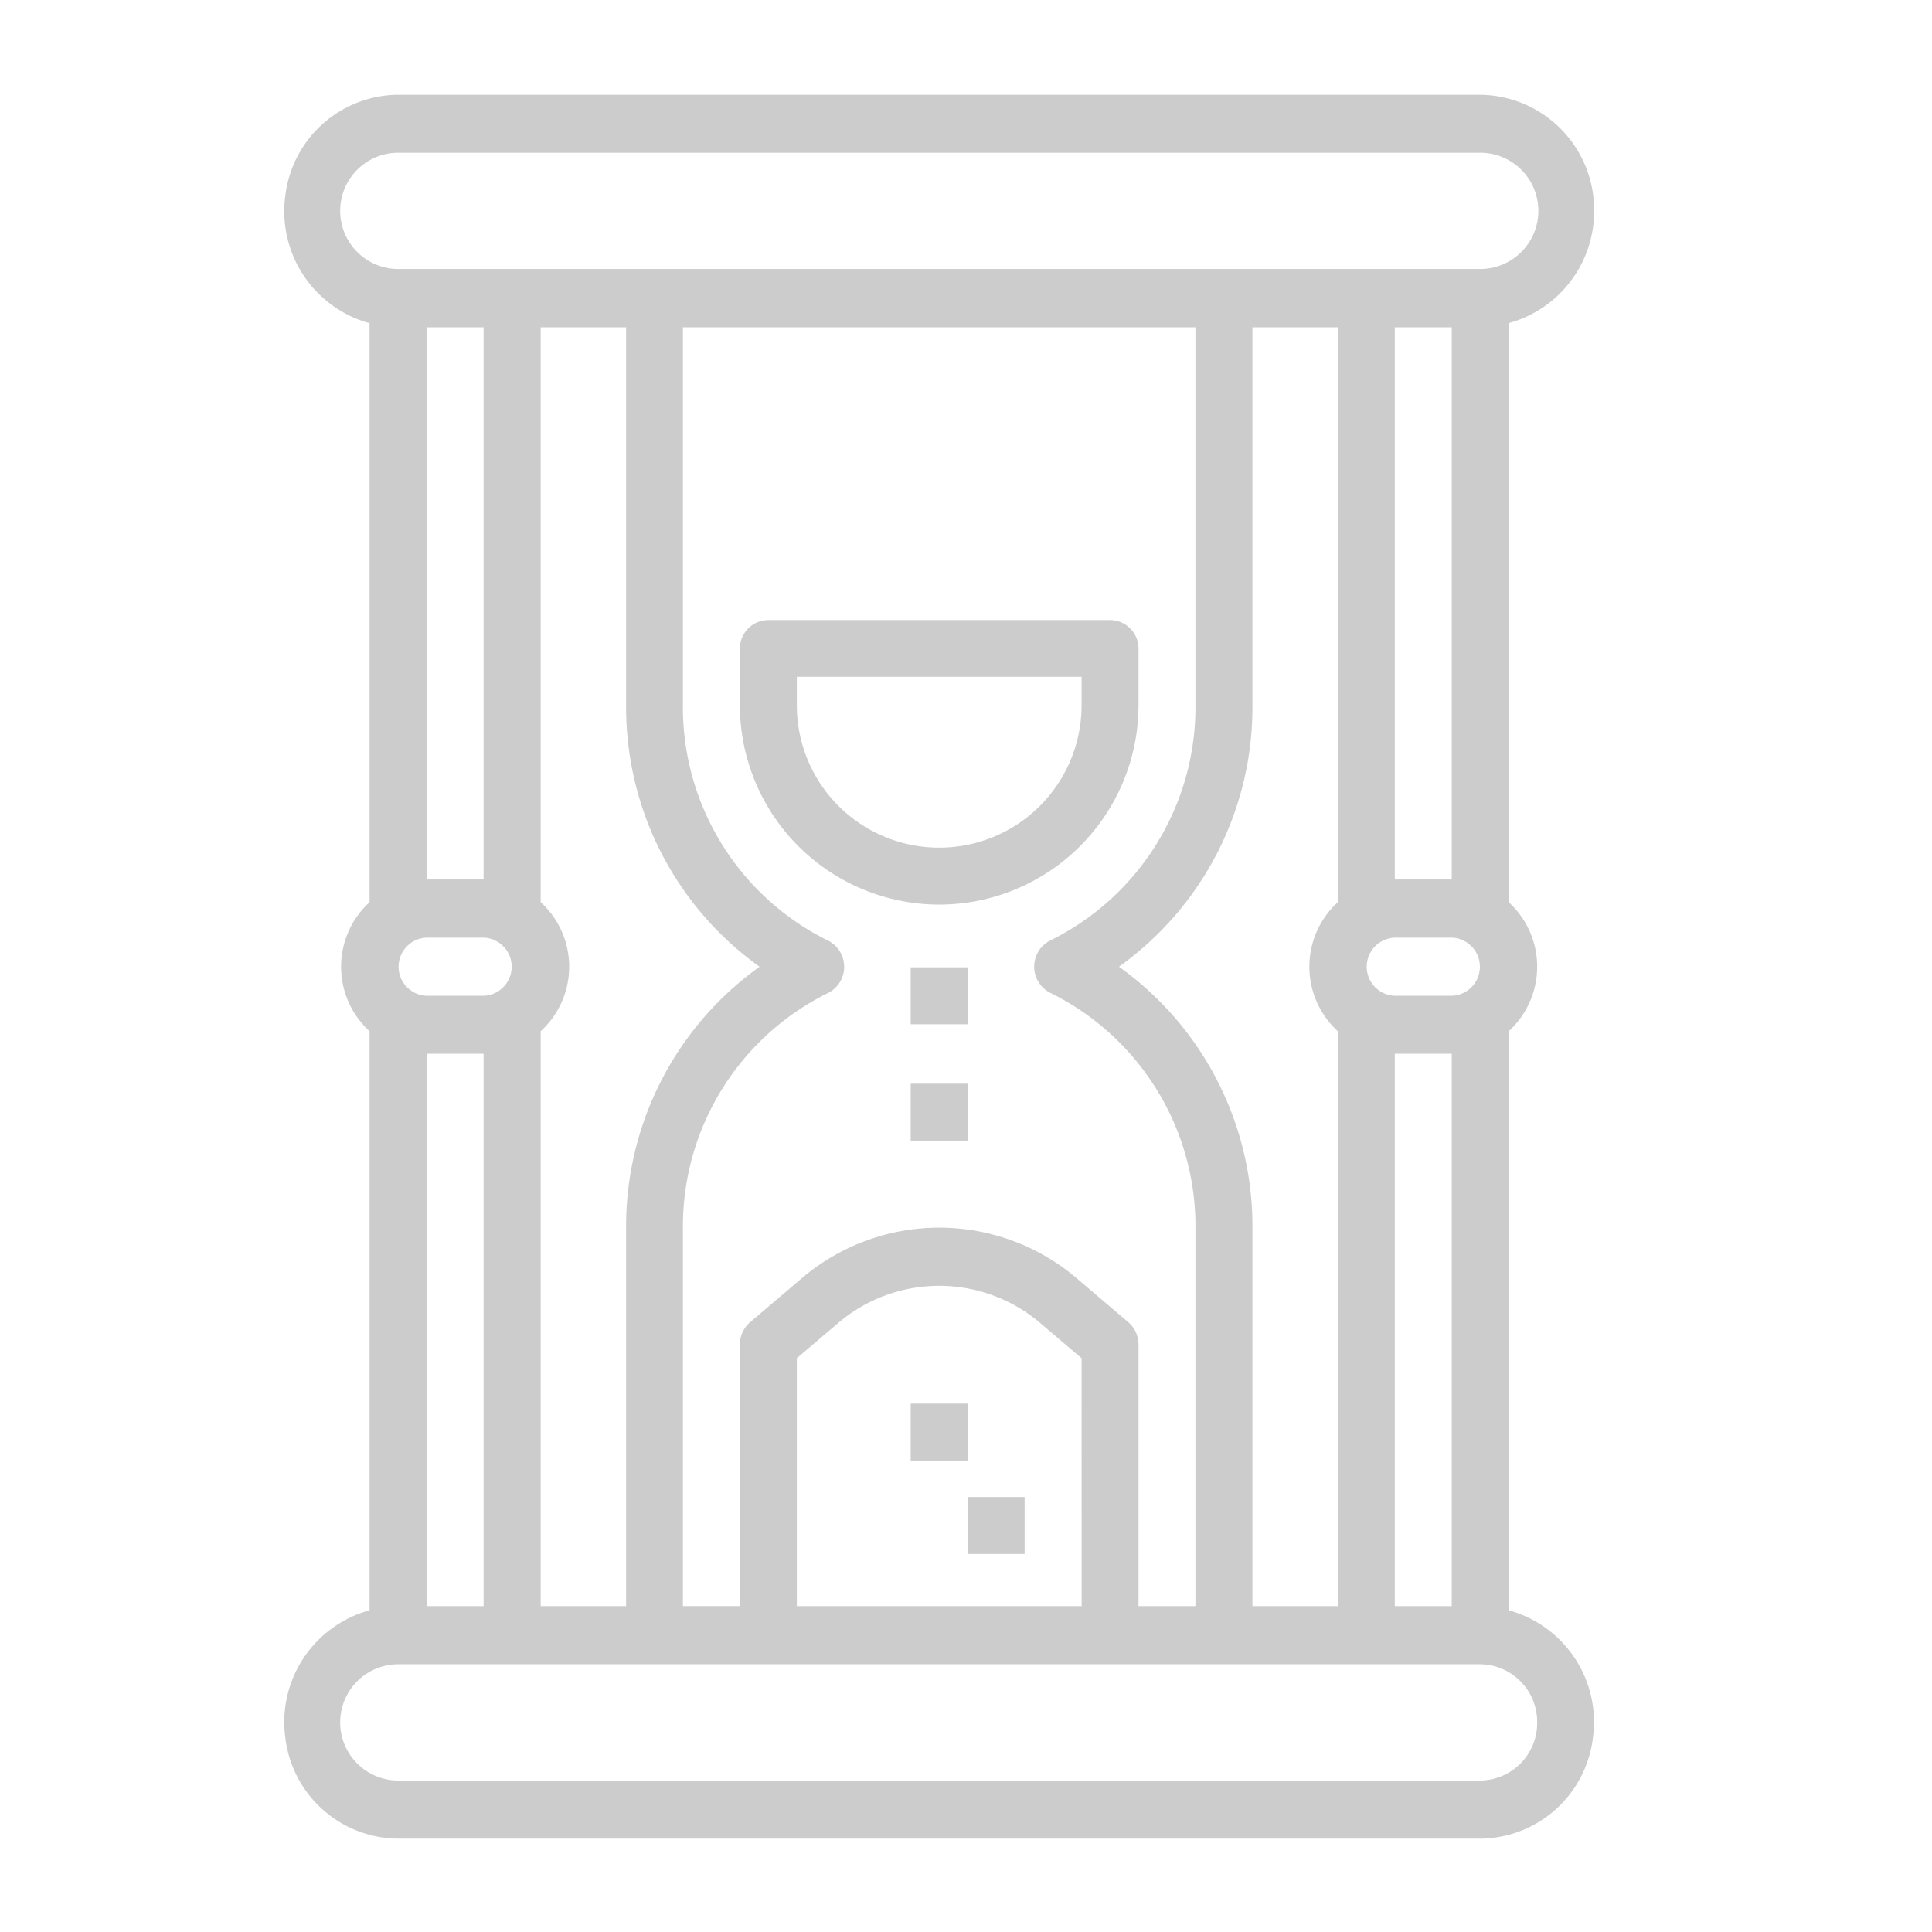 <svg xmlns="http://www.w3.org/2000/svg" width="55" height="55" viewBox="0 0 55 55"><g transform="translate(0 0)"><rect width="55" height="55" fill="none"/></g><g transform="translate(8.095 2.698)"><path d="M30.674,28.1a5.681,5.681,0,0,0,5.674-5.673V20.811A.811.811,0,0,0,35.538,20H25.811a.811.811,0,0,0-.811.811v1.621A5.681,5.681,0,0,0,30.674,28.1Zm-4.053-6.484h8.106v.81a4.053,4.053,0,0,1-8.106,0Z" transform="translate(-12.032 -5.046)" fill="#ccc"/><rect width="1.621" height="1.621" transform="translate(17.831 24.84)" fill="#ccc"/><rect width="1.621" height="1.621" transform="translate(17.831 28.152)" fill="#ccc"/><rect width="1.621" height="1.621" transform="translate(17.831 37.26)" fill="#ccc"/><rect width="1.621" height="1.621" transform="translate(19.453 39.919)" fill="#ccc"/><path d="M46.289,5.31A3.277,3.277,0,0,0,43.047,2h-30.8A3.259,3.259,0,0,0,9.029,4.886a3.3,3.3,0,0,0,2.4,3.616V24.985a2.486,2.486,0,0,0,0,3.674V45.143a3.3,3.3,0,0,0-2.4,3.616,3.259,3.259,0,0,0,3.214,2.886h30.8a3.259,3.259,0,0,0,3.214-2.886,3.3,3.3,0,0,0-2.4-3.616V28.659a2.486,2.486,0,0,0,0-3.674V8.5A3.3,3.3,0,0,0,46.289,5.31ZM44.668,48.335a1.638,1.638,0,0,1-1.621,1.655h-30.8a1.655,1.655,0,0,1,0-3.31h30.8A1.638,1.638,0,0,1,44.668,48.335ZM14.675,25.995a.828.828,0,0,1,0,1.655H13.054a.828.828,0,0,1,0-1.655ZM13.054,24.34V8.619h1.621V24.34ZM14.675,29.3V45.025H13.054V29.3ZM16.3,24.985V8.619h2.432V19.376a9.075,9.075,0,0,0,3.8,7.447,9.075,9.075,0,0,0-3.8,7.447V45.025H16.3V28.659a2.486,2.486,0,0,0,0-3.674Zm22.7,3.674V45.025H36.562V34.269a9.075,9.075,0,0,0-3.8-7.447,9.075,9.075,0,0,0,3.8-7.447V8.619h2.432V24.985a2.486,2.486,0,0,0,0,3.674ZM34.94,19.376a7.407,7.407,0,0,1-4.134,6.7.835.835,0,0,0,0,1.489,7.407,7.407,0,0,1,4.134,6.7V45.025H33.319V37.579a.834.834,0,0,0-.291-.636L31.569,35.7a6.035,6.035,0,0,0-7.846,0l-1.459,1.241a.834.834,0,0,0-.293.636v7.447H20.349V34.269a7.407,7.407,0,0,1,4.134-6.7.835.835,0,0,0,0-1.489,7.407,7.407,0,0,1-4.134-6.7V8.619H34.94ZM31.7,45.025H23.592V37.967l1.167-.993a4.435,4.435,0,0,1,5.771,0l1.168.993Zm10.538-19.03a.828.828,0,0,1,0,1.655H40.615a.828.828,0,0,1,0-1.655ZM40.615,24.34V8.619h1.621V24.34ZM42.236,29.3V45.025H40.615V29.3Zm.811-22.34h-30.8a1.655,1.655,0,0,1,0-3.31h30.8a1.655,1.655,0,0,1,0,3.31Z" transform="translate(-9.003 -2)" fill="#ccc"/></g></svg>
